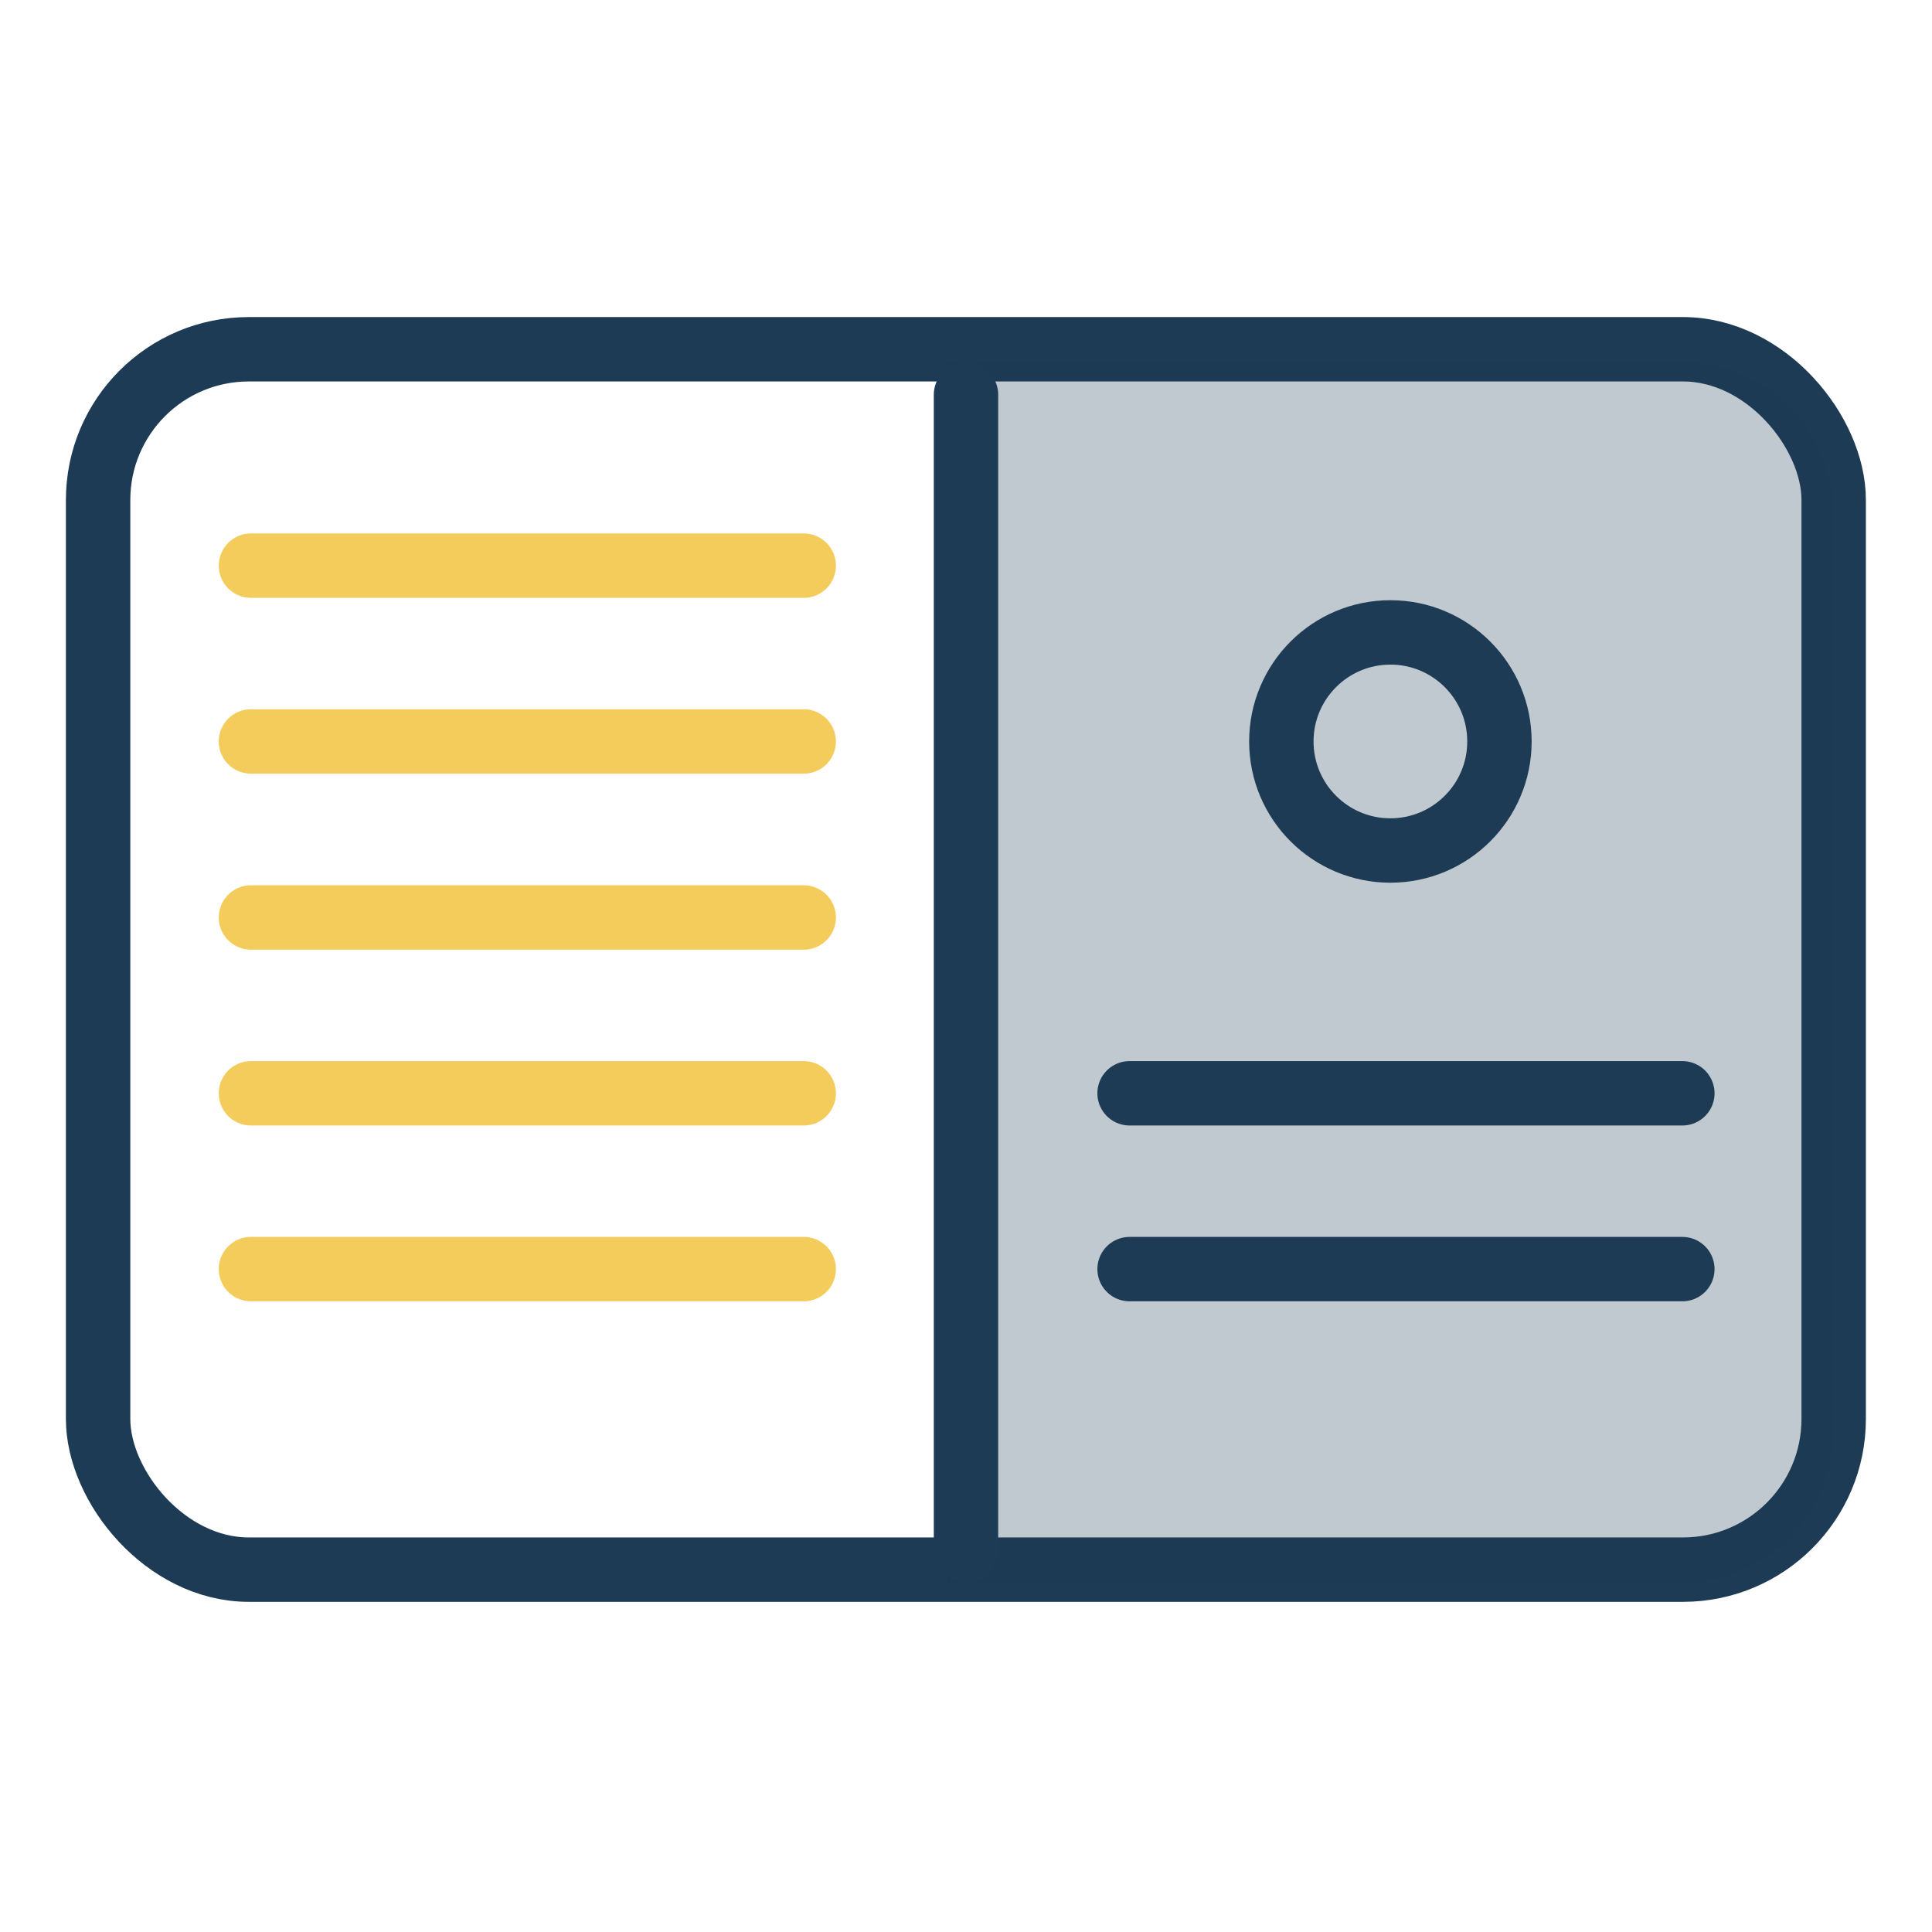 <svg xmlns="http://www.w3.org/2000/svg" viewBox="0 0 90 90"><defs><style>.cls-1,.cls-3{fill:none;stroke-linecap:round;stroke-linejoin:round;stroke-width:3px;}.cls-1{stroke:#1d3b54;}.cls-2{fill:#1d3b54;opacity:0.27;}.cls-3{stroke:#f4cc5b;}</style></defs><title>ico_uslugi6</title><g id="Слой_1" data-name="Слой 1"><rect class="cls-1" x="4.57" y="16.27" width="80.85" height="56.85" rx="7.02" ry="7.02"/><path class="cls-2" d="M51.16,16.87H85.43a0,0,0,0,1,0,0V73.73a0,0,0,0,1,0,0H51.16a7,7,0,0,1-7-7V23.9A7,7,0,0,1,51.16,16.87Z" transform="translate(129.56 90.6) rotate(180)"/><line class="cls-1" x1="45" y1="72.21" x2="45" y2="18.39"/><line class="cls-3" x1="11.69" y1="26.35" x2="37.44" y2="26.35"/><line class="cls-3" x1="11.69" y1="34.54" x2="37.44" y2="34.54"/><line class="cls-3" x1="11.69" y1="42.74" x2="37.44" y2="42.74"/><line class="cls-3" x1="11.69" y1="50.93" x2="37.44" y2="50.93"/><line class="cls-3" x1="11.69" y1="59.12" x2="37.44" y2="59.12"/><line class="cls-1" x1="52.62" y1="50.93" x2="78.37" y2="50.93"/><line class="cls-1" x1="52.62" y1="59.12" x2="78.37" y2="59.12"/><circle class="cls-1" cx="64.77" cy="34.54" r="5.08"/></g></svg>